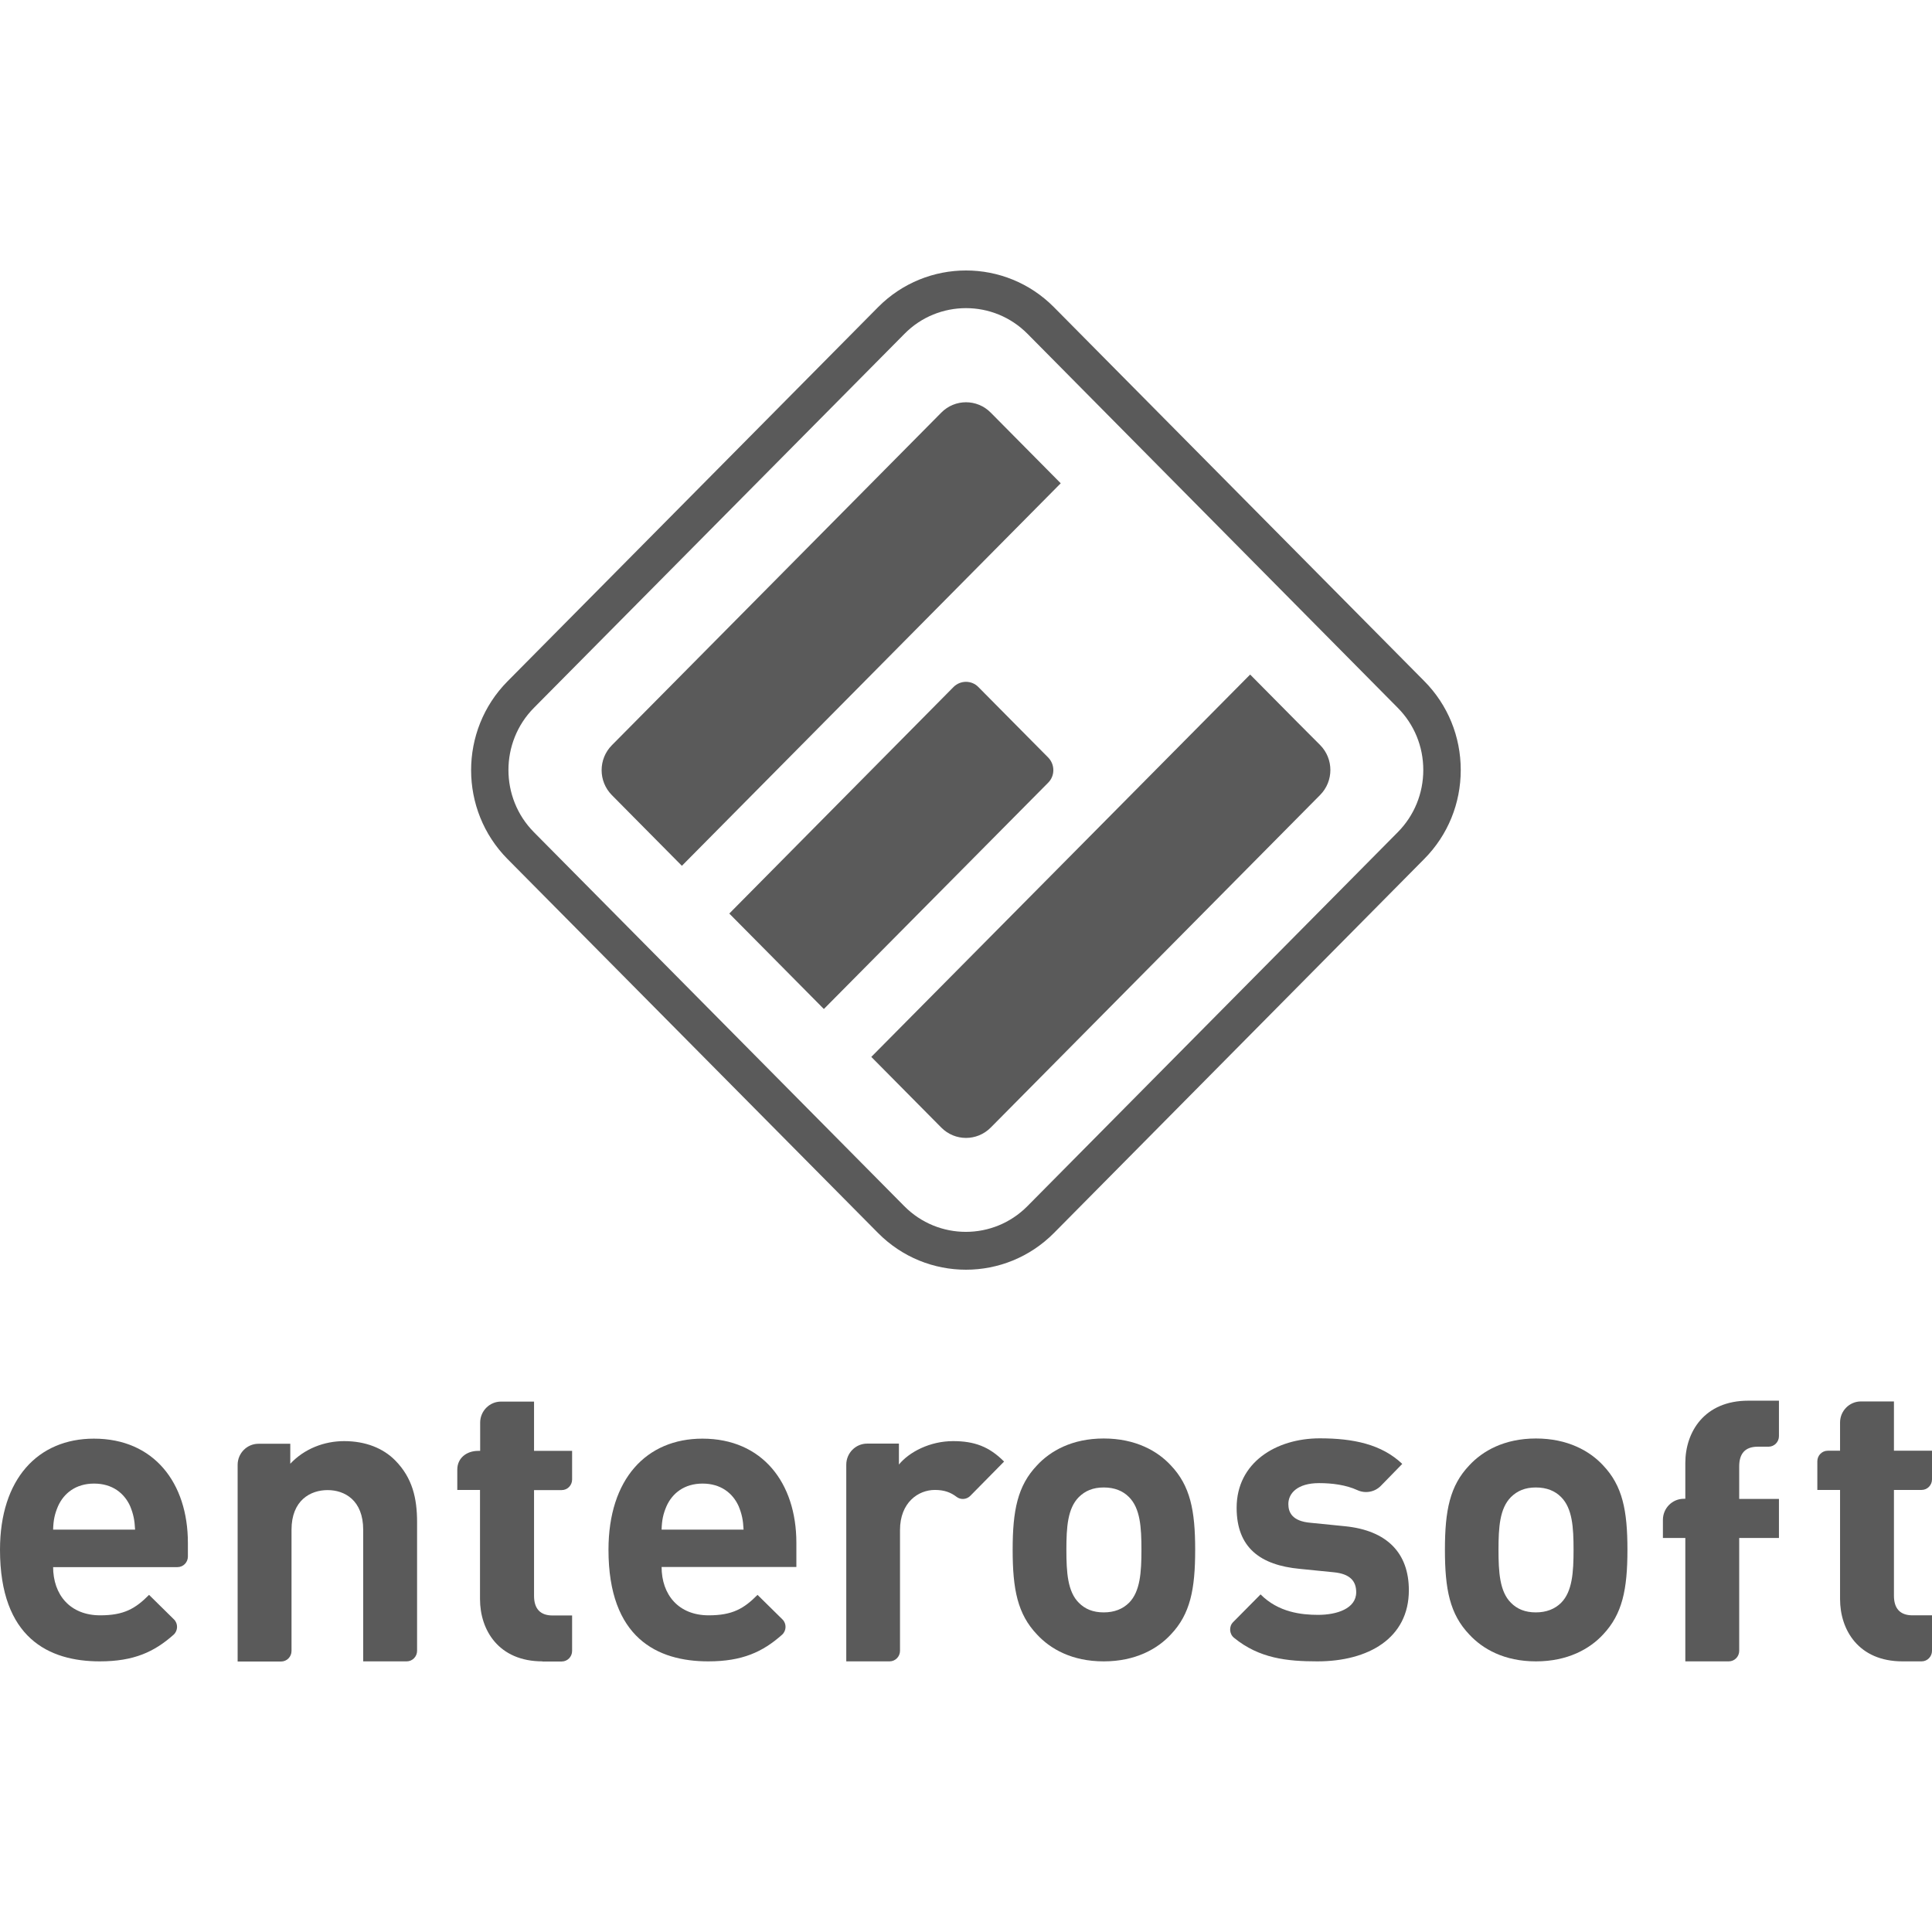 <svg width="100" height="100" viewBox="0 0 100 100" fill="none" xmlns="http://www.w3.org/2000/svg">
<path d="M2.749 81.098C2.749 82.55 3.631 83.609 5.188 83.609C6.412 83.609 7.008 83.264 7.715 82.55L9.002 83.818C9.225 84.034 9.217 84.403 8.986 84.612C7.985 85.502 6.928 85.992 5.164 85.992C2.527 85.992 0 84.781 0 80.216C0 76.542 1.97 74.464 4.863 74.464C7.969 74.464 9.725 76.758 9.725 79.855V80.569C9.725 80.866 9.487 81.114 9.185 81.114H2.749V81.098ZM6.738 77.962C6.436 77.288 5.816 76.79 4.87 76.79C3.925 76.79 3.305 77.288 3.003 77.962C2.829 78.371 2.765 78.676 2.749 79.173H6.992C6.968 78.676 6.904 78.371 6.738 77.962Z" fill="#5A5A5A"/>
<path d="M18.799 85.992V79.181C18.799 77.649 17.838 77.127 16.956 77.127C16.074 77.127 15.089 77.649 15.089 79.181V85.454C15.089 85.751 14.85 86 14.548 86H12.3V75.82C12.3 75.218 12.784 74.729 13.38 74.729H15.025V75.763C15.756 74.985 16.781 74.592 17.814 74.592C18.926 74.592 19.832 74.961 20.452 75.587C21.349 76.494 21.588 77.552 21.588 78.788V85.447C21.588 85.743 21.349 85.992 21.048 85.992H18.799Z" fill="#5A5A5A"/>
<path d="M28.079 85.992C25.806 85.992 24.845 84.371 24.845 82.767V77.119H23.669V76.068C23.669 75.466 24.154 75.097 24.75 75.097H24.853V73.637C24.853 73.035 25.337 72.546 25.933 72.546H27.642V75.097H29.612V76.581C29.612 76.878 29.374 77.127 29.072 77.127H27.642V82.598C27.642 83.248 27.944 83.617 28.603 83.617H29.612V85.454C29.612 85.751 29.374 85.999 29.072 85.999H28.079V85.992Z" fill="#5A5A5A"/>
<path d="M34.244 81.098C34.244 82.55 35.126 83.609 36.683 83.609C37.907 83.609 38.503 83.264 39.21 82.55L40.497 83.818C40.72 84.034 40.712 84.403 40.481 84.612C39.48 85.502 38.423 85.992 36.66 85.992C34.022 85.992 31.495 84.781 31.495 80.216C31.495 76.542 33.466 74.464 36.358 74.464C39.464 74.464 41.22 76.758 41.22 79.855V81.106H34.244V81.098ZM38.233 77.962C37.931 77.288 37.311 76.79 36.366 76.79C35.42 76.79 34.8 77.288 34.498 77.962C34.324 78.371 34.26 78.676 34.244 79.173H38.487C38.463 78.676 38.4 78.371 38.233 77.962Z" fill="#5A5A5A"/>
<path d="M50.223 77.424C50.032 77.617 49.73 77.641 49.515 77.48C49.214 77.248 48.88 77.119 48.387 77.119C47.529 77.119 46.584 77.769 46.584 79.197V85.447C46.584 85.743 46.345 85.992 46.043 85.992H43.803V75.812C43.803 75.21 44.287 74.721 44.883 74.721H46.528V75.804C47.06 75.154 48.133 74.592 49.333 74.592C50.429 74.592 51.2 74.873 51.971 75.651L50.223 77.424Z" fill="#5A5A5A"/>
<path d="M60.599 84.604C59.915 85.342 58.779 85.992 57.127 85.992C55.474 85.992 54.362 85.342 53.678 84.604C52.669 83.545 52.415 82.27 52.415 80.216C52.415 78.178 52.669 76.903 53.678 75.844C54.362 75.106 55.482 74.456 57.127 74.456C58.779 74.456 59.915 75.106 60.599 75.844C61.608 76.903 61.862 78.178 61.862 80.216C61.862 82.27 61.608 83.545 60.599 84.604ZM58.438 77.489C58.12 77.168 57.691 76.991 57.127 76.991C56.57 76.991 56.165 77.168 55.84 77.489C55.26 78.074 55.196 79.045 55.196 80.216C55.196 81.387 55.26 82.382 55.84 82.96C56.157 83.281 56.57 83.457 57.127 83.457C57.683 83.457 58.112 83.281 58.438 82.96C59.018 82.374 59.081 81.379 59.081 80.216C59.081 79.045 59.018 78.074 58.438 77.489Z" fill="#5A5A5A"/>
<path d="M68.187 85.992C66.614 85.992 65.176 85.839 63.873 84.772C63.626 84.572 63.602 84.187 63.825 83.962L65.247 82.526C66.169 83.457 67.368 83.585 68.227 83.585C69.188 83.585 70.197 83.264 70.197 82.414C70.197 81.852 69.895 81.459 69.021 81.379L67.265 81.203C65.247 81.01 64.008 80.12 64.008 78.042C64.008 75.707 66.042 74.448 68.314 74.448C70.046 74.448 71.508 74.753 72.581 75.771L71.476 76.903C71.158 77.231 70.666 77.32 70.253 77.127C69.673 76.862 68.966 76.766 68.274 76.766C67.162 76.766 66.685 77.288 66.685 77.849C66.685 78.258 66.86 78.74 67.845 78.82L69.601 78.996C71.81 79.213 72.922 80.4 72.922 82.31C72.922 84.796 70.825 85.992 68.187 85.992Z" fill="#5A5A5A"/>
<path d="M82.973 84.604C82.29 85.342 81.153 85.992 79.501 85.992C77.848 85.992 76.736 85.342 76.052 84.604C75.043 83.545 74.789 82.27 74.789 80.216C74.789 78.178 75.043 76.903 76.052 75.844C76.736 75.106 77.856 74.456 79.501 74.456C81.145 74.456 82.29 75.106 82.973 75.844C83.982 76.903 84.236 78.178 84.236 80.216C84.236 82.27 83.974 83.545 82.973 84.604ZM80.804 77.489C80.486 77.168 80.057 76.991 79.493 76.991C78.936 76.991 78.531 77.168 78.206 77.489C77.626 78.074 77.562 79.045 77.562 80.216C77.562 81.387 77.626 82.382 78.206 82.96C78.523 83.281 78.936 83.457 79.493 83.457C80.049 83.457 80.478 83.281 80.804 82.96C81.384 82.374 81.447 81.379 81.447 80.216C81.447 79.045 81.384 78.074 80.804 77.489Z" fill="#5A5A5A"/>
<path d="M90.021 79.606V85.447C90.021 85.743 89.782 85.992 89.48 85.992H87.232V79.606H86.072V78.668C86.072 78.066 86.556 77.577 87.152 77.577H87.232V75.724C87.232 74.119 88.217 72.499 90.489 72.499H92.078V74.336C92.078 74.632 91.84 74.881 91.538 74.881H90.982C90.315 74.881 90.021 75.25 90.021 75.9V77.585H92.078V79.606H90.021Z" fill="#5A5A5A"/>
<path d="M98.475 85.992C96.202 85.992 95.241 84.371 95.241 82.767V77.119H94.065V75.635C94.065 75.338 94.303 75.089 94.605 75.089H95.241V73.629C95.241 73.028 95.725 72.538 96.321 72.538H98.03V75.089H100V76.573C100 76.87 99.762 77.119 99.46 77.119H98.03V82.59C98.03 83.24 98.332 83.609 98.991 83.609H100V85.446C100 85.743 99.762 85.992 99.46 85.992H98.475Z" fill="#5A5A5A"/>
<path d="M54.903 25.015L52.456 22.544L51.28 21.357C50.572 20.642 49.428 20.642 48.721 21.357L31.671 38.572C30.963 39.286 30.963 40.442 31.671 41.156L32.846 42.343L35.294 44.814L54.903 25.015Z" fill="#5A5A5A"/>
<path d="M54.259 40.506C54.608 40.153 54.608 39.575 54.259 39.214L52.447 37.385L50.636 35.556C50.286 35.203 49.714 35.203 49.357 35.556L37.748 47.285L40.196 49.755L42.643 52.226L54.259 40.506Z" fill="#5A5A5A"/>
<path d="M67.154 37.385L64.707 34.914L45.098 54.705L47.545 57.176L48.721 58.363C49.428 59.077 50.572 59.077 51.28 58.363L68.33 41.147C69.037 40.433 69.037 39.278 68.33 38.564L67.154 37.385Z" fill="#5A5A5A"/>
<path d="M50 65.72C48.347 65.72 46.703 65.086 45.447 63.819L26.267 44.461C23.757 41.926 23.757 37.802 26.267 35.267L45.447 15.901C47.958 13.366 52.042 13.366 54.553 15.901L73.725 35.259C74.94 36.486 75.608 38.123 75.608 39.856C75.608 41.589 74.94 43.225 73.725 44.453L54.553 63.819C53.297 65.086 51.645 65.72 50 65.72ZM50 15.949C48.848 15.949 47.688 16.391 46.814 17.281L27.634 36.639C25.878 38.412 25.878 41.3 27.634 43.073L46.806 62.431C48.562 64.204 51.422 64.204 53.178 62.431L72.35 43.073C73.2 42.214 73.669 41.067 73.669 39.856C73.669 38.636 73.2 37.497 72.35 36.639L53.186 17.281C52.304 16.391 51.152 15.949 50 15.949Z" fill="#5A5A5A"/>
</svg>
